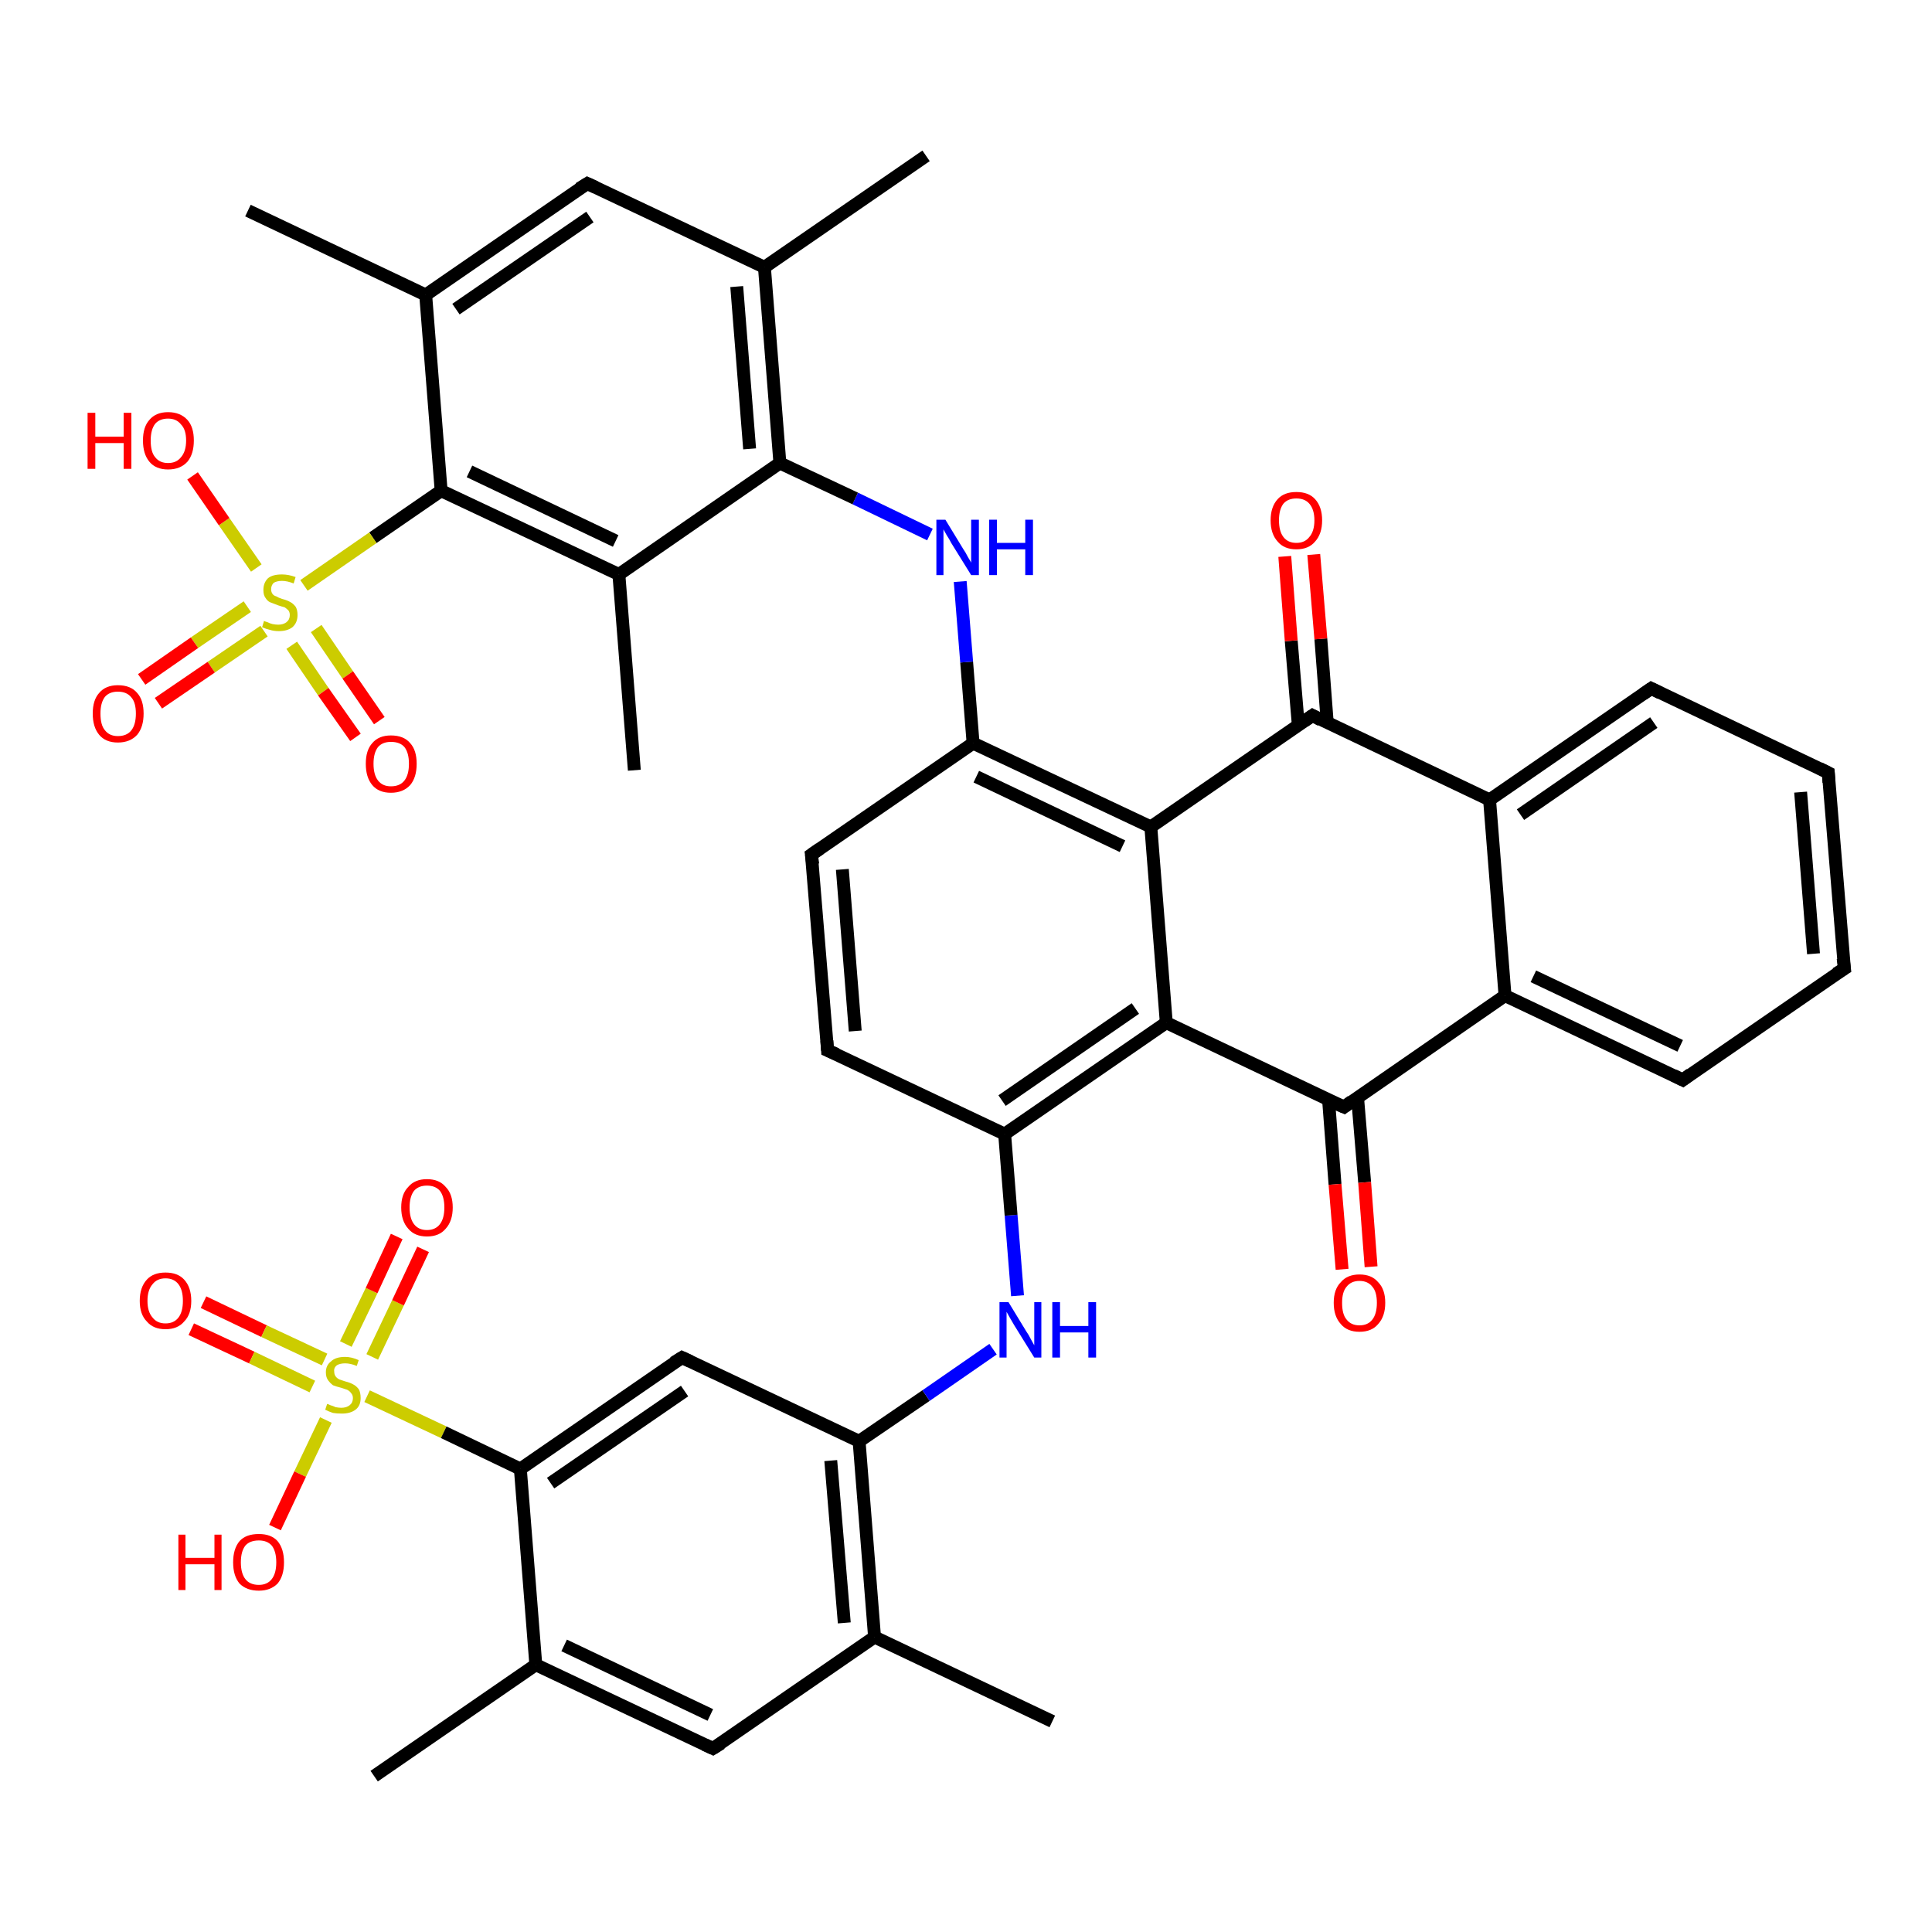 <?xml version='1.0' encoding='iso-8859-1'?>
<svg version='1.1' baseProfile='full'
              xmlns='http://www.w3.org/2000/svg'
                      xmlns:rdkit='http://www.rdkit.org/xml'
                      xmlns:xlink='http://www.w3.org/1999/xlink'
                  xml:space='preserve'
width='300px' height='300px' viewBox='0 0 300 300'>
<!-- END OF HEADER -->
<rect style='opacity:1.0;fill:#FFFFFF;stroke:none' width='300.0' height='300.0' x='0.0' y='0.0'> </rect>
<path class='bond-0 atom-0 atom-1' d='M 31.6,202.2 L 41.0,206.7' style='fill:none;fill-rule:evenodd;stroke:#FF0000;stroke-width:2.0px;stroke-linecap:butt;stroke-linejoin:miter;stroke-opacity:1' />
<path class='bond-0 atom-0 atom-1' d='M 41.0,206.7 L 50.4,211.1' style='fill:none;fill-rule:evenodd;stroke:#CCCC00;stroke-width:2.0px;stroke-linecap:butt;stroke-linejoin:miter;stroke-opacity:1' />
<path class='bond-0 atom-0 atom-1' d='M 29.7,206.4 L 39.1,210.8' style='fill:none;fill-rule:evenodd;stroke:#FF0000;stroke-width:2.0px;stroke-linecap:butt;stroke-linejoin:miter;stroke-opacity:1' />
<path class='bond-0 atom-0 atom-1' d='M 39.1,210.8 L 48.5,215.3' style='fill:none;fill-rule:evenodd;stroke:#CCCC00;stroke-width:2.0px;stroke-linecap:butt;stroke-linejoin:miter;stroke-opacity:1' />
<path class='bond-1 atom-1 atom-2' d='M 57.8,210.7 L 61.8,202.3' style='fill:none;fill-rule:evenodd;stroke:#CCCC00;stroke-width:2.0px;stroke-linecap:butt;stroke-linejoin:miter;stroke-opacity:1' />
<path class='bond-1 atom-1 atom-2' d='M 61.8,202.3 L 65.7,194.0' style='fill:none;fill-rule:evenodd;stroke:#FF0000;stroke-width:2.0px;stroke-linecap:butt;stroke-linejoin:miter;stroke-opacity:1' />
<path class='bond-1 atom-1 atom-2' d='M 53.7,208.7 L 57.7,200.4' style='fill:none;fill-rule:evenodd;stroke:#CCCC00;stroke-width:2.0px;stroke-linecap:butt;stroke-linejoin:miter;stroke-opacity:1' />
<path class='bond-1 atom-1 atom-2' d='M 57.7,200.4 L 61.6,192.0' style='fill:none;fill-rule:evenodd;stroke:#FF0000;stroke-width:2.0px;stroke-linecap:butt;stroke-linejoin:miter;stroke-opacity:1' />
<path class='bond-2 atom-1 atom-3' d='M 50.6,220.5 L 46.6,228.9' style='fill:none;fill-rule:evenodd;stroke:#CCCC00;stroke-width:2.0px;stroke-linecap:butt;stroke-linejoin:miter;stroke-opacity:1' />
<path class='bond-2 atom-1 atom-3' d='M 46.6,228.9 L 42.7,237.2' style='fill:none;fill-rule:evenodd;stroke:#FF0000;stroke-width:2.0px;stroke-linecap:butt;stroke-linejoin:miter;stroke-opacity:1' />
<path class='bond-3 atom-1 atom-4' d='M 57.0,216.8 L 68.9,222.4' style='fill:none;fill-rule:evenodd;stroke:#CCCC00;stroke-width:2.0px;stroke-linecap:butt;stroke-linejoin:miter;stroke-opacity:1' />
<path class='bond-3 atom-1 atom-4' d='M 68.9,222.4 L 80.8,228.1' style='fill:none;fill-rule:evenodd;stroke:#000000;stroke-width:2.0px;stroke-linecap:butt;stroke-linejoin:miter;stroke-opacity:1' />
<path class='bond-4 atom-4 atom-5' d='M 80.8,228.1 L 105.9,210.8' style='fill:none;fill-rule:evenodd;stroke:#000000;stroke-width:2.0px;stroke-linecap:butt;stroke-linejoin:miter;stroke-opacity:1' />
<path class='bond-4 atom-4 atom-5' d='M 85.5,230.3 L 106.3,216.0' style='fill:none;fill-rule:evenodd;stroke:#000000;stroke-width:2.0px;stroke-linecap:butt;stroke-linejoin:miter;stroke-opacity:1' />
<path class='bond-5 atom-5 atom-6' d='M 105.9,210.8 L 133.4,223.8' style='fill:none;fill-rule:evenodd;stroke:#000000;stroke-width:2.0px;stroke-linecap:butt;stroke-linejoin:miter;stroke-opacity:1' />
<path class='bond-6 atom-6 atom-7' d='M 133.4,223.8 L 135.8,254.2' style='fill:none;fill-rule:evenodd;stroke:#000000;stroke-width:2.0px;stroke-linecap:butt;stroke-linejoin:miter;stroke-opacity:1' />
<path class='bond-6 atom-6 atom-7' d='M 129.0,226.8 L 131.1,252.0' style='fill:none;fill-rule:evenodd;stroke:#000000;stroke-width:2.0px;stroke-linecap:butt;stroke-linejoin:miter;stroke-opacity:1' />
<path class='bond-7 atom-7 atom-8' d='M 135.8,254.2 L 110.7,271.5' style='fill:none;fill-rule:evenodd;stroke:#000000;stroke-width:2.0px;stroke-linecap:butt;stroke-linejoin:miter;stroke-opacity:1' />
<path class='bond-8 atom-8 atom-9' d='M 110.7,271.5 L 83.2,258.5' style='fill:none;fill-rule:evenodd;stroke:#000000;stroke-width:2.0px;stroke-linecap:butt;stroke-linejoin:miter;stroke-opacity:1' />
<path class='bond-8 atom-8 atom-9' d='M 110.3,266.3 L 87.6,255.5' style='fill:none;fill-rule:evenodd;stroke:#000000;stroke-width:2.0px;stroke-linecap:butt;stroke-linejoin:miter;stroke-opacity:1' />
<path class='bond-9 atom-9 atom-10' d='M 83.2,258.5 L 58.1,275.8' style='fill:none;fill-rule:evenodd;stroke:#000000;stroke-width:2.0px;stroke-linecap:butt;stroke-linejoin:miter;stroke-opacity:1' />
<path class='bond-10 atom-7 atom-11' d='M 135.8,254.2 L 163.4,267.3' style='fill:none;fill-rule:evenodd;stroke:#000000;stroke-width:2.0px;stroke-linecap:butt;stroke-linejoin:miter;stroke-opacity:1' />
<path class='bond-11 atom-6 atom-12' d='M 133.4,223.8 L 143.8,216.7' style='fill:none;fill-rule:evenodd;stroke:#000000;stroke-width:2.0px;stroke-linecap:butt;stroke-linejoin:miter;stroke-opacity:1' />
<path class='bond-11 atom-6 atom-12' d='M 143.8,216.7 L 154.2,209.5' style='fill:none;fill-rule:evenodd;stroke:#0000FF;stroke-width:2.0px;stroke-linecap:butt;stroke-linejoin:miter;stroke-opacity:1' />
<path class='bond-12 atom-12 atom-13' d='M 158.0,201.2 L 157.0,188.7' style='fill:none;fill-rule:evenodd;stroke:#0000FF;stroke-width:2.0px;stroke-linecap:butt;stroke-linejoin:miter;stroke-opacity:1' />
<path class='bond-12 atom-12 atom-13' d='M 157.0,188.7 L 156.0,176.1' style='fill:none;fill-rule:evenodd;stroke:#000000;stroke-width:2.0px;stroke-linecap:butt;stroke-linejoin:miter;stroke-opacity:1' />
<path class='bond-13 atom-13 atom-14' d='M 156.0,176.1 L 181.1,158.8' style='fill:none;fill-rule:evenodd;stroke:#000000;stroke-width:2.0px;stroke-linecap:butt;stroke-linejoin:miter;stroke-opacity:1' />
<path class='bond-13 atom-13 atom-14' d='M 155.6,170.9 L 176.3,156.6' style='fill:none;fill-rule:evenodd;stroke:#000000;stroke-width:2.0px;stroke-linecap:butt;stroke-linejoin:miter;stroke-opacity:1' />
<path class='bond-14 atom-14 atom-15' d='M 181.1,158.8 L 208.7,171.9' style='fill:none;fill-rule:evenodd;stroke:#000000;stroke-width:2.0px;stroke-linecap:butt;stroke-linejoin:miter;stroke-opacity:1' />
<path class='bond-15 atom-15 atom-16' d='M 206.3,170.8 L 207.3,183.9' style='fill:none;fill-rule:evenodd;stroke:#000000;stroke-width:2.0px;stroke-linecap:butt;stroke-linejoin:miter;stroke-opacity:1' />
<path class='bond-15 atom-15 atom-16' d='M 207.3,183.9 L 208.4,197.1' style='fill:none;fill-rule:evenodd;stroke:#FF0000;stroke-width:2.0px;stroke-linecap:butt;stroke-linejoin:miter;stroke-opacity:1' />
<path class='bond-15 atom-15 atom-16' d='M 210.8,170.4 L 211.9,183.6' style='fill:none;fill-rule:evenodd;stroke:#000000;stroke-width:2.0px;stroke-linecap:butt;stroke-linejoin:miter;stroke-opacity:1' />
<path class='bond-15 atom-15 atom-16' d='M 211.9,183.6 L 212.9,196.7' style='fill:none;fill-rule:evenodd;stroke:#FF0000;stroke-width:2.0px;stroke-linecap:butt;stroke-linejoin:miter;stroke-opacity:1' />
<path class='bond-16 atom-15 atom-17' d='M 208.7,171.9 L 233.7,154.6' style='fill:none;fill-rule:evenodd;stroke:#000000;stroke-width:2.0px;stroke-linecap:butt;stroke-linejoin:miter;stroke-opacity:1' />
<path class='bond-17 atom-17 atom-18' d='M 233.7,154.6 L 261.3,167.7' style='fill:none;fill-rule:evenodd;stroke:#000000;stroke-width:2.0px;stroke-linecap:butt;stroke-linejoin:miter;stroke-opacity:1' />
<path class='bond-17 atom-17 atom-18' d='M 238.1,151.6 L 260.9,162.4' style='fill:none;fill-rule:evenodd;stroke:#000000;stroke-width:2.0px;stroke-linecap:butt;stroke-linejoin:miter;stroke-opacity:1' />
<path class='bond-18 atom-18 atom-19' d='M 261.3,167.7 L 286.4,150.4' style='fill:none;fill-rule:evenodd;stroke:#000000;stroke-width:2.0px;stroke-linecap:butt;stroke-linejoin:miter;stroke-opacity:1' />
<path class='bond-19 atom-19 atom-20' d='M 286.4,150.4 L 283.9,120.0' style='fill:none;fill-rule:evenodd;stroke:#000000;stroke-width:2.0px;stroke-linecap:butt;stroke-linejoin:miter;stroke-opacity:1' />
<path class='bond-19 atom-19 atom-20' d='M 281.6,148.1 L 279.6,123.0' style='fill:none;fill-rule:evenodd;stroke:#000000;stroke-width:2.0px;stroke-linecap:butt;stroke-linejoin:miter;stroke-opacity:1' />
<path class='bond-20 atom-20 atom-21' d='M 283.9,120.0 L 256.4,106.9' style='fill:none;fill-rule:evenodd;stroke:#000000;stroke-width:2.0px;stroke-linecap:butt;stroke-linejoin:miter;stroke-opacity:1' />
<path class='bond-21 atom-21 atom-22' d='M 256.4,106.9 L 231.3,124.2' style='fill:none;fill-rule:evenodd;stroke:#000000;stroke-width:2.0px;stroke-linecap:butt;stroke-linejoin:miter;stroke-opacity:1' />
<path class='bond-21 atom-21 atom-22' d='M 256.8,112.2 L 236.1,126.5' style='fill:none;fill-rule:evenodd;stroke:#000000;stroke-width:2.0px;stroke-linecap:butt;stroke-linejoin:miter;stroke-opacity:1' />
<path class='bond-22 atom-22 atom-23' d='M 231.3,124.2 L 203.8,111.1' style='fill:none;fill-rule:evenodd;stroke:#000000;stroke-width:2.0px;stroke-linecap:butt;stroke-linejoin:miter;stroke-opacity:1' />
<path class='bond-23 atom-23 atom-24' d='M 206.1,112.3 L 205.1,99.2' style='fill:none;fill-rule:evenodd;stroke:#000000;stroke-width:2.0px;stroke-linecap:butt;stroke-linejoin:miter;stroke-opacity:1' />
<path class='bond-23 atom-23 atom-24' d='M 205.1,99.2 L 204.0,86.1' style='fill:none;fill-rule:evenodd;stroke:#FF0000;stroke-width:2.0px;stroke-linecap:butt;stroke-linejoin:miter;stroke-opacity:1' />
<path class='bond-23 atom-23 atom-24' d='M 201.6,112.6 L 200.5,99.5' style='fill:none;fill-rule:evenodd;stroke:#000000;stroke-width:2.0px;stroke-linecap:butt;stroke-linejoin:miter;stroke-opacity:1' />
<path class='bond-23 atom-23 atom-24' d='M 200.5,99.5 L 199.5,86.4' style='fill:none;fill-rule:evenodd;stroke:#FF0000;stroke-width:2.0px;stroke-linecap:butt;stroke-linejoin:miter;stroke-opacity:1' />
<path class='bond-24 atom-23 atom-25' d='M 203.8,111.1 L 178.7,128.4' style='fill:none;fill-rule:evenodd;stroke:#000000;stroke-width:2.0px;stroke-linecap:butt;stroke-linejoin:miter;stroke-opacity:1' />
<path class='bond-25 atom-25 atom-26' d='M 178.7,128.4 L 151.1,115.4' style='fill:none;fill-rule:evenodd;stroke:#000000;stroke-width:2.0px;stroke-linecap:butt;stroke-linejoin:miter;stroke-opacity:1' />
<path class='bond-25 atom-25 atom-26' d='M 174.3,131.4 L 151.6,120.6' style='fill:none;fill-rule:evenodd;stroke:#000000;stroke-width:2.0px;stroke-linecap:butt;stroke-linejoin:miter;stroke-opacity:1' />
<path class='bond-26 atom-26 atom-27' d='M 151.1,115.4 L 126.0,132.7' style='fill:none;fill-rule:evenodd;stroke:#000000;stroke-width:2.0px;stroke-linecap:butt;stroke-linejoin:miter;stroke-opacity:1' />
<path class='bond-27 atom-27 atom-28' d='M 126.0,132.7 L 128.5,163.1' style='fill:none;fill-rule:evenodd;stroke:#000000;stroke-width:2.0px;stroke-linecap:butt;stroke-linejoin:miter;stroke-opacity:1' />
<path class='bond-27 atom-27 atom-28' d='M 130.8,135.0 L 132.8,160.1' style='fill:none;fill-rule:evenodd;stroke:#000000;stroke-width:2.0px;stroke-linecap:butt;stroke-linejoin:miter;stroke-opacity:1' />
<path class='bond-28 atom-26 atom-29' d='M 151.1,115.4 L 150.1,102.8' style='fill:none;fill-rule:evenodd;stroke:#000000;stroke-width:2.0px;stroke-linecap:butt;stroke-linejoin:miter;stroke-opacity:1' />
<path class='bond-28 atom-26 atom-29' d='M 150.1,102.8 L 149.1,90.3' style='fill:none;fill-rule:evenodd;stroke:#0000FF;stroke-width:2.0px;stroke-linecap:butt;stroke-linejoin:miter;stroke-opacity:1' />
<path class='bond-29 atom-29 atom-30' d='M 144.4,83.0 L 132.8,77.4' style='fill:none;fill-rule:evenodd;stroke:#0000FF;stroke-width:2.0px;stroke-linecap:butt;stroke-linejoin:miter;stroke-opacity:1' />
<path class='bond-29 atom-29 atom-30' d='M 132.8,77.4 L 121.1,71.9' style='fill:none;fill-rule:evenodd;stroke:#000000;stroke-width:2.0px;stroke-linecap:butt;stroke-linejoin:miter;stroke-opacity:1' />
<path class='bond-30 atom-30 atom-31' d='M 121.1,71.9 L 118.7,41.5' style='fill:none;fill-rule:evenodd;stroke:#000000;stroke-width:2.0px;stroke-linecap:butt;stroke-linejoin:miter;stroke-opacity:1' />
<path class='bond-30 atom-30 atom-31' d='M 116.4,69.7 L 114.4,44.5' style='fill:none;fill-rule:evenodd;stroke:#000000;stroke-width:2.0px;stroke-linecap:butt;stroke-linejoin:miter;stroke-opacity:1' />
<path class='bond-31 atom-31 atom-32' d='M 118.7,41.5 L 91.2,28.5' style='fill:none;fill-rule:evenodd;stroke:#000000;stroke-width:2.0px;stroke-linecap:butt;stroke-linejoin:miter;stroke-opacity:1' />
<path class='bond-32 atom-32 atom-33' d='M 91.2,28.5 L 66.1,45.8' style='fill:none;fill-rule:evenodd;stroke:#000000;stroke-width:2.0px;stroke-linecap:butt;stroke-linejoin:miter;stroke-opacity:1' />
<path class='bond-32 atom-32 atom-33' d='M 91.6,33.7 L 70.8,48.0' style='fill:none;fill-rule:evenodd;stroke:#000000;stroke-width:2.0px;stroke-linecap:butt;stroke-linejoin:miter;stroke-opacity:1' />
<path class='bond-33 atom-33 atom-34' d='M 66.1,45.8 L 68.5,76.2' style='fill:none;fill-rule:evenodd;stroke:#000000;stroke-width:2.0px;stroke-linecap:butt;stroke-linejoin:miter;stroke-opacity:1' />
<path class='bond-34 atom-34 atom-35' d='M 68.5,76.2 L 96.1,89.2' style='fill:none;fill-rule:evenodd;stroke:#000000;stroke-width:2.0px;stroke-linecap:butt;stroke-linejoin:miter;stroke-opacity:1' />
<path class='bond-34 atom-34 atom-35' d='M 72.9,73.2 L 95.6,84.0' style='fill:none;fill-rule:evenodd;stroke:#000000;stroke-width:2.0px;stroke-linecap:butt;stroke-linejoin:miter;stroke-opacity:1' />
<path class='bond-35 atom-35 atom-36' d='M 96.1,89.2 L 98.5,119.6' style='fill:none;fill-rule:evenodd;stroke:#000000;stroke-width:2.0px;stroke-linecap:butt;stroke-linejoin:miter;stroke-opacity:1' />
<path class='bond-36 atom-34 atom-37' d='M 68.5,76.2 L 57.9,83.5' style='fill:none;fill-rule:evenodd;stroke:#000000;stroke-width:2.0px;stroke-linecap:butt;stroke-linejoin:miter;stroke-opacity:1' />
<path class='bond-36 atom-34 atom-37' d='M 57.9,83.5 L 47.2,90.9' style='fill:none;fill-rule:evenodd;stroke:#CCCC00;stroke-width:2.0px;stroke-linecap:butt;stroke-linejoin:miter;stroke-opacity:1' />
<path class='bond-37 atom-37 atom-38' d='M 38.4,94.2 L 30.2,99.8' style='fill:none;fill-rule:evenodd;stroke:#CCCC00;stroke-width:2.0px;stroke-linecap:butt;stroke-linejoin:miter;stroke-opacity:1' />
<path class='bond-37 atom-37 atom-38' d='M 30.2,99.8 L 22.0,105.5' style='fill:none;fill-rule:evenodd;stroke:#FF0000;stroke-width:2.0px;stroke-linecap:butt;stroke-linejoin:miter;stroke-opacity:1' />
<path class='bond-37 atom-37 atom-38' d='M 41.0,98.0 L 32.8,103.6' style='fill:none;fill-rule:evenodd;stroke:#CCCC00;stroke-width:2.0px;stroke-linecap:butt;stroke-linejoin:miter;stroke-opacity:1' />
<path class='bond-37 atom-37 atom-38' d='M 32.8,103.6 L 24.6,109.2' style='fill:none;fill-rule:evenodd;stroke:#FF0000;stroke-width:2.0px;stroke-linecap:butt;stroke-linejoin:miter;stroke-opacity:1' />
<path class='bond-38 atom-37 atom-39' d='M 45.3,100.2 L 50.2,107.4' style='fill:none;fill-rule:evenodd;stroke:#CCCC00;stroke-width:2.0px;stroke-linecap:butt;stroke-linejoin:miter;stroke-opacity:1' />
<path class='bond-38 atom-37 atom-39' d='M 50.2,107.4 L 55.2,114.5' style='fill:none;fill-rule:evenodd;stroke:#FF0000;stroke-width:2.0px;stroke-linecap:butt;stroke-linejoin:miter;stroke-opacity:1' />
<path class='bond-38 atom-37 atom-39' d='M 49.1,97.6 L 54.0,104.8' style='fill:none;fill-rule:evenodd;stroke:#CCCC00;stroke-width:2.0px;stroke-linecap:butt;stroke-linejoin:miter;stroke-opacity:1' />
<path class='bond-38 atom-37 atom-39' d='M 54.0,104.8 L 58.9,111.9' style='fill:none;fill-rule:evenodd;stroke:#FF0000;stroke-width:2.0px;stroke-linecap:butt;stroke-linejoin:miter;stroke-opacity:1' />
<path class='bond-39 atom-37 atom-40' d='M 39.8,88.2 L 34.8,81.0' style='fill:none;fill-rule:evenodd;stroke:#CCCC00;stroke-width:2.0px;stroke-linecap:butt;stroke-linejoin:miter;stroke-opacity:1' />
<path class='bond-39 atom-37 atom-40' d='M 34.8,81.0 L 29.9,73.9' style='fill:none;fill-rule:evenodd;stroke:#FF0000;stroke-width:2.0px;stroke-linecap:butt;stroke-linejoin:miter;stroke-opacity:1' />
<path class='bond-40 atom-33 atom-41' d='M 66.1,45.8 L 38.5,32.7' style='fill:none;fill-rule:evenodd;stroke:#000000;stroke-width:2.0px;stroke-linecap:butt;stroke-linejoin:miter;stroke-opacity:1' />
<path class='bond-41 atom-31 atom-42' d='M 118.7,41.5 L 143.8,24.2' style='fill:none;fill-rule:evenodd;stroke:#000000;stroke-width:2.0px;stroke-linecap:butt;stroke-linejoin:miter;stroke-opacity:1' />
<path class='bond-42 atom-9 atom-4' d='M 83.2,258.5 L 80.8,228.1' style='fill:none;fill-rule:evenodd;stroke:#000000;stroke-width:2.0px;stroke-linecap:butt;stroke-linejoin:miter;stroke-opacity:1' />
<path class='bond-43 atom-22 atom-17' d='M 231.3,124.2 L 233.7,154.6' style='fill:none;fill-rule:evenodd;stroke:#000000;stroke-width:2.0px;stroke-linecap:butt;stroke-linejoin:miter;stroke-opacity:1' />
<path class='bond-44 atom-25 atom-14' d='M 178.7,128.4 L 181.1,158.8' style='fill:none;fill-rule:evenodd;stroke:#000000;stroke-width:2.0px;stroke-linecap:butt;stroke-linejoin:miter;stroke-opacity:1' />
<path class='bond-45 atom-28 atom-13' d='M 128.5,163.1 L 156.0,176.1' style='fill:none;fill-rule:evenodd;stroke:#000000;stroke-width:2.0px;stroke-linecap:butt;stroke-linejoin:miter;stroke-opacity:1' />
<path class='bond-46 atom-35 atom-30' d='M 96.1,89.2 L 121.1,71.9' style='fill:none;fill-rule:evenodd;stroke:#000000;stroke-width:2.0px;stroke-linecap:butt;stroke-linejoin:miter;stroke-opacity:1' />
<path d='M 104.6,211.6 L 105.9,210.8 L 107.2,211.4' style='fill:none;stroke:#000000;stroke-width:2.0px;stroke-linecap:butt;stroke-linejoin:miter;stroke-opacity:1;' />
<path d='M 112.0,270.7 L 110.7,271.5 L 109.4,270.9' style='fill:none;stroke:#000000;stroke-width:2.0px;stroke-linecap:butt;stroke-linejoin:miter;stroke-opacity:1;' />
<path d='M 207.3,171.3 L 208.7,171.9 L 209.9,171.0' style='fill:none;stroke:#000000;stroke-width:2.0px;stroke-linecap:butt;stroke-linejoin:miter;stroke-opacity:1;' />
<path d='M 259.9,167.0 L 261.3,167.7 L 262.5,166.8' style='fill:none;stroke:#000000;stroke-width:2.0px;stroke-linecap:butt;stroke-linejoin:miter;stroke-opacity:1;' />
<path d='M 285.1,151.2 L 286.4,150.4 L 286.2,148.8' style='fill:none;stroke:#000000;stroke-width:2.0px;stroke-linecap:butt;stroke-linejoin:miter;stroke-opacity:1;' />
<path d='M 284.0,121.5 L 283.9,120.0 L 282.5,119.3' style='fill:none;stroke:#000000;stroke-width:2.0px;stroke-linecap:butt;stroke-linejoin:miter;stroke-opacity:1;' />
<path d='M 257.8,107.6 L 256.4,106.9 L 255.1,107.8' style='fill:none;stroke:#000000;stroke-width:2.0px;stroke-linecap:butt;stroke-linejoin:miter;stroke-opacity:1;' />
<path d='M 205.1,111.8 L 203.8,111.1 L 202.5,112.0' style='fill:none;stroke:#000000;stroke-width:2.0px;stroke-linecap:butt;stroke-linejoin:miter;stroke-opacity:1;' />
<path d='M 127.3,131.8 L 126.0,132.7 L 126.2,134.2' style='fill:none;stroke:#000000;stroke-width:2.0px;stroke-linecap:butt;stroke-linejoin:miter;stroke-opacity:1;' />
<path d='M 128.4,161.6 L 128.5,163.1 L 129.9,163.7' style='fill:none;stroke:#000000;stroke-width:2.0px;stroke-linecap:butt;stroke-linejoin:miter;stroke-opacity:1;' />
<path d='M 92.5,29.1 L 91.2,28.5 L 89.9,29.3' style='fill:none;stroke:#000000;stroke-width:2.0px;stroke-linecap:butt;stroke-linejoin:miter;stroke-opacity:1;' />
<path class='atom-0' d='M 21.7 202.0
Q 21.7 199.9, 22.8 198.7
Q 23.8 197.6, 25.7 197.6
Q 27.6 197.6, 28.6 198.7
Q 29.7 199.9, 29.7 202.0
Q 29.7 204.1, 28.6 205.2
Q 27.6 206.4, 25.7 206.4
Q 23.8 206.4, 22.8 205.2
Q 21.7 204.1, 21.7 202.0
M 25.7 205.5
Q 27.0 205.5, 27.7 204.6
Q 28.4 203.7, 28.4 202.0
Q 28.4 200.3, 27.7 199.4
Q 27.0 198.5, 25.7 198.5
Q 24.4 198.5, 23.7 199.4
Q 22.9 200.3, 22.9 202.0
Q 22.9 203.7, 23.7 204.6
Q 24.4 205.5, 25.7 205.5
' fill='#FF0000'/>
<path class='atom-1' d='M 50.8 218.0
Q 50.9 218.0, 51.3 218.2
Q 51.7 218.3, 52.1 218.5
Q 52.6 218.6, 53.0 218.6
Q 53.8 218.6, 54.3 218.2
Q 54.8 217.8, 54.8 217.1
Q 54.8 216.6, 54.5 216.3
Q 54.3 216.0, 53.9 215.8
Q 53.6 215.7, 53.0 215.5
Q 52.2 215.3, 51.7 215.1
Q 51.3 214.8, 51.0 214.4
Q 50.6 213.9, 50.6 213.1
Q 50.6 212.0, 51.4 211.4
Q 52.1 210.7, 53.6 210.7
Q 54.6 210.7, 55.7 211.2
L 55.4 212.1
Q 54.4 211.7, 53.6 211.7
Q 52.8 211.7, 52.3 212.0
Q 51.8 212.4, 51.9 213.0
Q 51.9 213.4, 52.1 213.7
Q 52.3 214.0, 52.7 214.2
Q 53.0 214.3, 53.6 214.5
Q 54.4 214.7, 54.9 215.0
Q 55.3 215.2, 55.7 215.7
Q 56.0 216.2, 56.0 217.1
Q 56.0 218.3, 55.2 218.9
Q 54.4 219.5, 53.1 219.5
Q 52.3 219.5, 51.7 219.4
Q 51.1 219.2, 50.5 218.9
L 50.8 218.0
' fill='#CCCC00'/>
<path class='atom-2' d='M 62.3 187.5
Q 62.3 185.4, 63.4 184.3
Q 64.4 183.1, 66.3 183.1
Q 68.2 183.1, 69.2 184.3
Q 70.3 185.4, 70.3 187.5
Q 70.3 189.6, 69.2 190.8
Q 68.2 192.0, 66.3 192.0
Q 64.4 192.0, 63.4 190.8
Q 62.3 189.6, 62.3 187.5
M 66.3 191.0
Q 67.6 191.0, 68.3 190.1
Q 69.0 189.2, 69.0 187.5
Q 69.0 185.8, 68.3 184.9
Q 67.6 184.1, 66.3 184.1
Q 65.0 184.1, 64.3 184.9
Q 63.6 185.8, 63.6 187.5
Q 63.6 189.2, 64.3 190.1
Q 65.0 191.0, 66.3 191.0
' fill='#FF0000'/>
<path class='atom-3' d='M 27.7 238.3
L 28.8 238.3
L 28.8 241.9
L 33.3 241.9
L 33.3 238.3
L 34.4 238.3
L 34.4 246.9
L 33.3 246.9
L 33.3 242.9
L 28.8 242.9
L 28.8 246.9
L 27.7 246.9
L 27.7 238.3
' fill='#FF0000'/>
<path class='atom-3' d='M 36.2 242.6
Q 36.2 240.5, 37.2 239.3
Q 38.2 238.2, 40.2 238.2
Q 42.1 238.2, 43.1 239.3
Q 44.1 240.5, 44.1 242.6
Q 44.1 244.7, 43.1 245.9
Q 42.0 247.0, 40.2 247.0
Q 38.3 247.0, 37.2 245.9
Q 36.2 244.7, 36.2 242.6
M 40.2 246.1
Q 41.5 246.1, 42.2 245.2
Q 42.9 244.3, 42.9 242.6
Q 42.9 240.9, 42.2 240.0
Q 41.5 239.2, 40.2 239.2
Q 38.8 239.2, 38.1 240.0
Q 37.4 240.9, 37.4 242.6
Q 37.4 244.3, 38.1 245.2
Q 38.8 246.1, 40.2 246.1
' fill='#FF0000'/>
<path class='atom-12' d='M 156.6 202.2
L 159.4 206.8
Q 159.7 207.2, 160.1 208.0
Q 160.6 208.9, 160.6 208.9
L 160.6 202.2
L 161.7 202.2
L 161.7 210.8
L 160.6 210.8
L 157.5 205.8
Q 157.2 205.3, 156.8 204.6
Q 156.4 203.9, 156.3 203.7
L 156.3 210.8
L 155.2 210.8
L 155.2 202.2
L 156.6 202.2
' fill='#0000FF'/>
<path class='atom-12' d='M 163.4 202.2
L 164.6 202.2
L 164.6 205.9
L 169.0 205.9
L 169.0 202.2
L 170.2 202.2
L 170.2 210.8
L 169.0 210.8
L 169.0 206.9
L 164.6 206.9
L 164.6 210.8
L 163.4 210.8
L 163.4 202.2
' fill='#0000FF'/>
<path class='atom-16' d='M 207.1 202.3
Q 207.1 200.2, 208.2 199.1
Q 209.2 197.9, 211.1 197.9
Q 213.0 197.9, 214.0 199.1
Q 215.1 200.2, 215.1 202.3
Q 215.1 204.4, 214.0 205.6
Q 213.0 206.8, 211.1 206.8
Q 209.2 206.8, 208.2 205.6
Q 207.1 204.4, 207.1 202.3
M 211.1 205.8
Q 212.4 205.8, 213.1 204.9
Q 213.8 204.0, 213.8 202.3
Q 213.8 200.6, 213.1 199.8
Q 212.4 198.9, 211.1 198.9
Q 209.8 198.9, 209.1 199.8
Q 208.4 200.6, 208.4 202.3
Q 208.4 204.1, 209.1 204.9
Q 209.8 205.8, 211.1 205.8
' fill='#FF0000'/>
<path class='atom-24' d='M 197.3 80.8
Q 197.3 78.7, 198.4 77.5
Q 199.4 76.4, 201.3 76.4
Q 203.2 76.4, 204.2 77.5
Q 205.3 78.7, 205.3 80.8
Q 205.3 82.9, 204.2 84.1
Q 203.2 85.3, 201.3 85.3
Q 199.4 85.3, 198.4 84.1
Q 197.3 82.9, 197.3 80.8
M 201.3 84.3
Q 202.6 84.3, 203.3 83.4
Q 204.1 82.5, 204.1 80.8
Q 204.1 79.1, 203.3 78.2
Q 202.6 77.4, 201.3 77.4
Q 200.0 77.4, 199.3 78.2
Q 198.6 79.1, 198.6 80.8
Q 198.6 82.5, 199.3 83.4
Q 200.0 84.3, 201.3 84.3
' fill='#FF0000'/>
<path class='atom-29' d='M 146.8 80.7
L 149.6 85.3
Q 149.9 85.7, 150.3 86.5
Q 150.8 87.3, 150.8 87.4
L 150.8 80.7
L 152.0 80.7
L 152.0 89.3
L 150.8 89.3
L 147.7 84.3
Q 147.4 83.7, 147.0 83.1
Q 146.6 82.4, 146.5 82.2
L 146.5 89.3
L 145.4 89.3
L 145.4 80.7
L 146.8 80.7
' fill='#0000FF'/>
<path class='atom-29' d='M 153.6 80.7
L 154.8 80.7
L 154.8 84.3
L 159.2 84.3
L 159.2 80.7
L 160.4 80.7
L 160.4 89.3
L 159.2 89.3
L 159.2 85.3
L 154.8 85.3
L 154.8 89.3
L 153.6 89.3
L 153.6 80.7
' fill='#0000FF'/>
<path class='atom-37' d='M 41.0 96.4
Q 41.1 96.5, 41.5 96.6
Q 41.9 96.8, 42.3 96.9
Q 42.8 97.0, 43.2 97.0
Q 44.0 97.0, 44.5 96.6
Q 45.0 96.2, 45.0 95.5
Q 45.0 95.1, 44.8 94.8
Q 44.5 94.5, 44.2 94.3
Q 43.8 94.2, 43.2 94.0
Q 42.4 93.7, 41.9 93.5
Q 41.5 93.3, 41.2 92.8
Q 40.9 92.4, 40.9 91.6
Q 40.9 90.5, 41.6 89.8
Q 42.3 89.2, 43.8 89.2
Q 44.8 89.2, 45.9 89.6
L 45.6 90.6
Q 44.6 90.2, 43.8 90.2
Q 43.0 90.2, 42.5 90.5
Q 42.1 90.9, 42.1 91.5
Q 42.1 91.9, 42.3 92.2
Q 42.5 92.5, 42.9 92.6
Q 43.2 92.8, 43.8 93.0
Q 44.6 93.2, 45.1 93.5
Q 45.5 93.7, 45.9 94.2
Q 46.2 94.7, 46.2 95.5
Q 46.2 96.7, 45.4 97.4
Q 44.6 98.0, 43.3 98.0
Q 42.5 98.0, 41.9 97.8
Q 41.4 97.7, 40.7 97.4
L 41.0 96.4
' fill='#CCCC00'/>
<path class='atom-38' d='M 14.4 110.8
Q 14.4 108.7, 15.4 107.6
Q 16.4 106.4, 18.3 106.4
Q 20.3 106.4, 21.3 107.6
Q 22.3 108.7, 22.3 110.8
Q 22.3 112.9, 21.3 114.1
Q 20.2 115.3, 18.3 115.3
Q 16.4 115.3, 15.4 114.1
Q 14.4 112.9, 14.4 110.8
M 18.3 114.3
Q 19.7 114.3, 20.4 113.4
Q 21.1 112.5, 21.1 110.8
Q 21.1 109.1, 20.4 108.3
Q 19.7 107.4, 18.3 107.4
Q 17.0 107.4, 16.3 108.2
Q 15.6 109.1, 15.6 110.8
Q 15.6 112.6, 16.3 113.4
Q 17.0 114.3, 18.3 114.3
' fill='#FF0000'/>
<path class='atom-39' d='M 56.8 118.6
Q 56.8 116.5, 57.8 115.4
Q 58.8 114.2, 60.7 114.2
Q 62.7 114.2, 63.7 115.4
Q 64.7 116.5, 64.7 118.6
Q 64.7 120.7, 63.7 121.9
Q 62.6 123.1, 60.7 123.1
Q 58.8 123.1, 57.8 121.9
Q 56.8 120.7, 56.8 118.6
M 60.7 122.1
Q 62.1 122.1, 62.8 121.2
Q 63.5 120.3, 63.5 118.6
Q 63.5 116.9, 62.8 116.0
Q 62.1 115.2, 60.7 115.2
Q 59.4 115.2, 58.7 116.0
Q 58.0 116.9, 58.0 118.6
Q 58.0 120.3, 58.7 121.2
Q 59.4 122.1, 60.7 122.1
' fill='#FF0000'/>
<path class='atom-40' d='M 13.6 64.1
L 14.8 64.1
L 14.8 67.8
L 19.2 67.8
L 19.2 64.1
L 20.4 64.1
L 20.4 72.8
L 19.2 72.8
L 19.2 68.8
L 14.8 68.8
L 14.8 72.8
L 13.6 72.8
L 13.6 64.1
' fill='#FF0000'/>
<path class='atom-40' d='M 22.2 68.4
Q 22.2 66.3, 23.2 65.2
Q 24.2 64.0, 26.1 64.0
Q 28.0 64.0, 29.1 65.2
Q 30.1 66.3, 30.1 68.4
Q 30.1 70.5, 29.1 71.7
Q 28.0 72.9, 26.1 72.9
Q 24.2 72.9, 23.2 71.7
Q 22.2 70.5, 22.2 68.4
M 26.1 71.9
Q 27.4 71.9, 28.1 71.0
Q 28.9 70.1, 28.9 68.4
Q 28.9 66.7, 28.1 65.9
Q 27.4 65.0, 26.1 65.0
Q 24.8 65.0, 24.1 65.8
Q 23.4 66.7, 23.4 68.4
Q 23.4 70.2, 24.1 71.0
Q 24.8 71.9, 26.1 71.9
' fill='#FF0000'/>
</svg>
